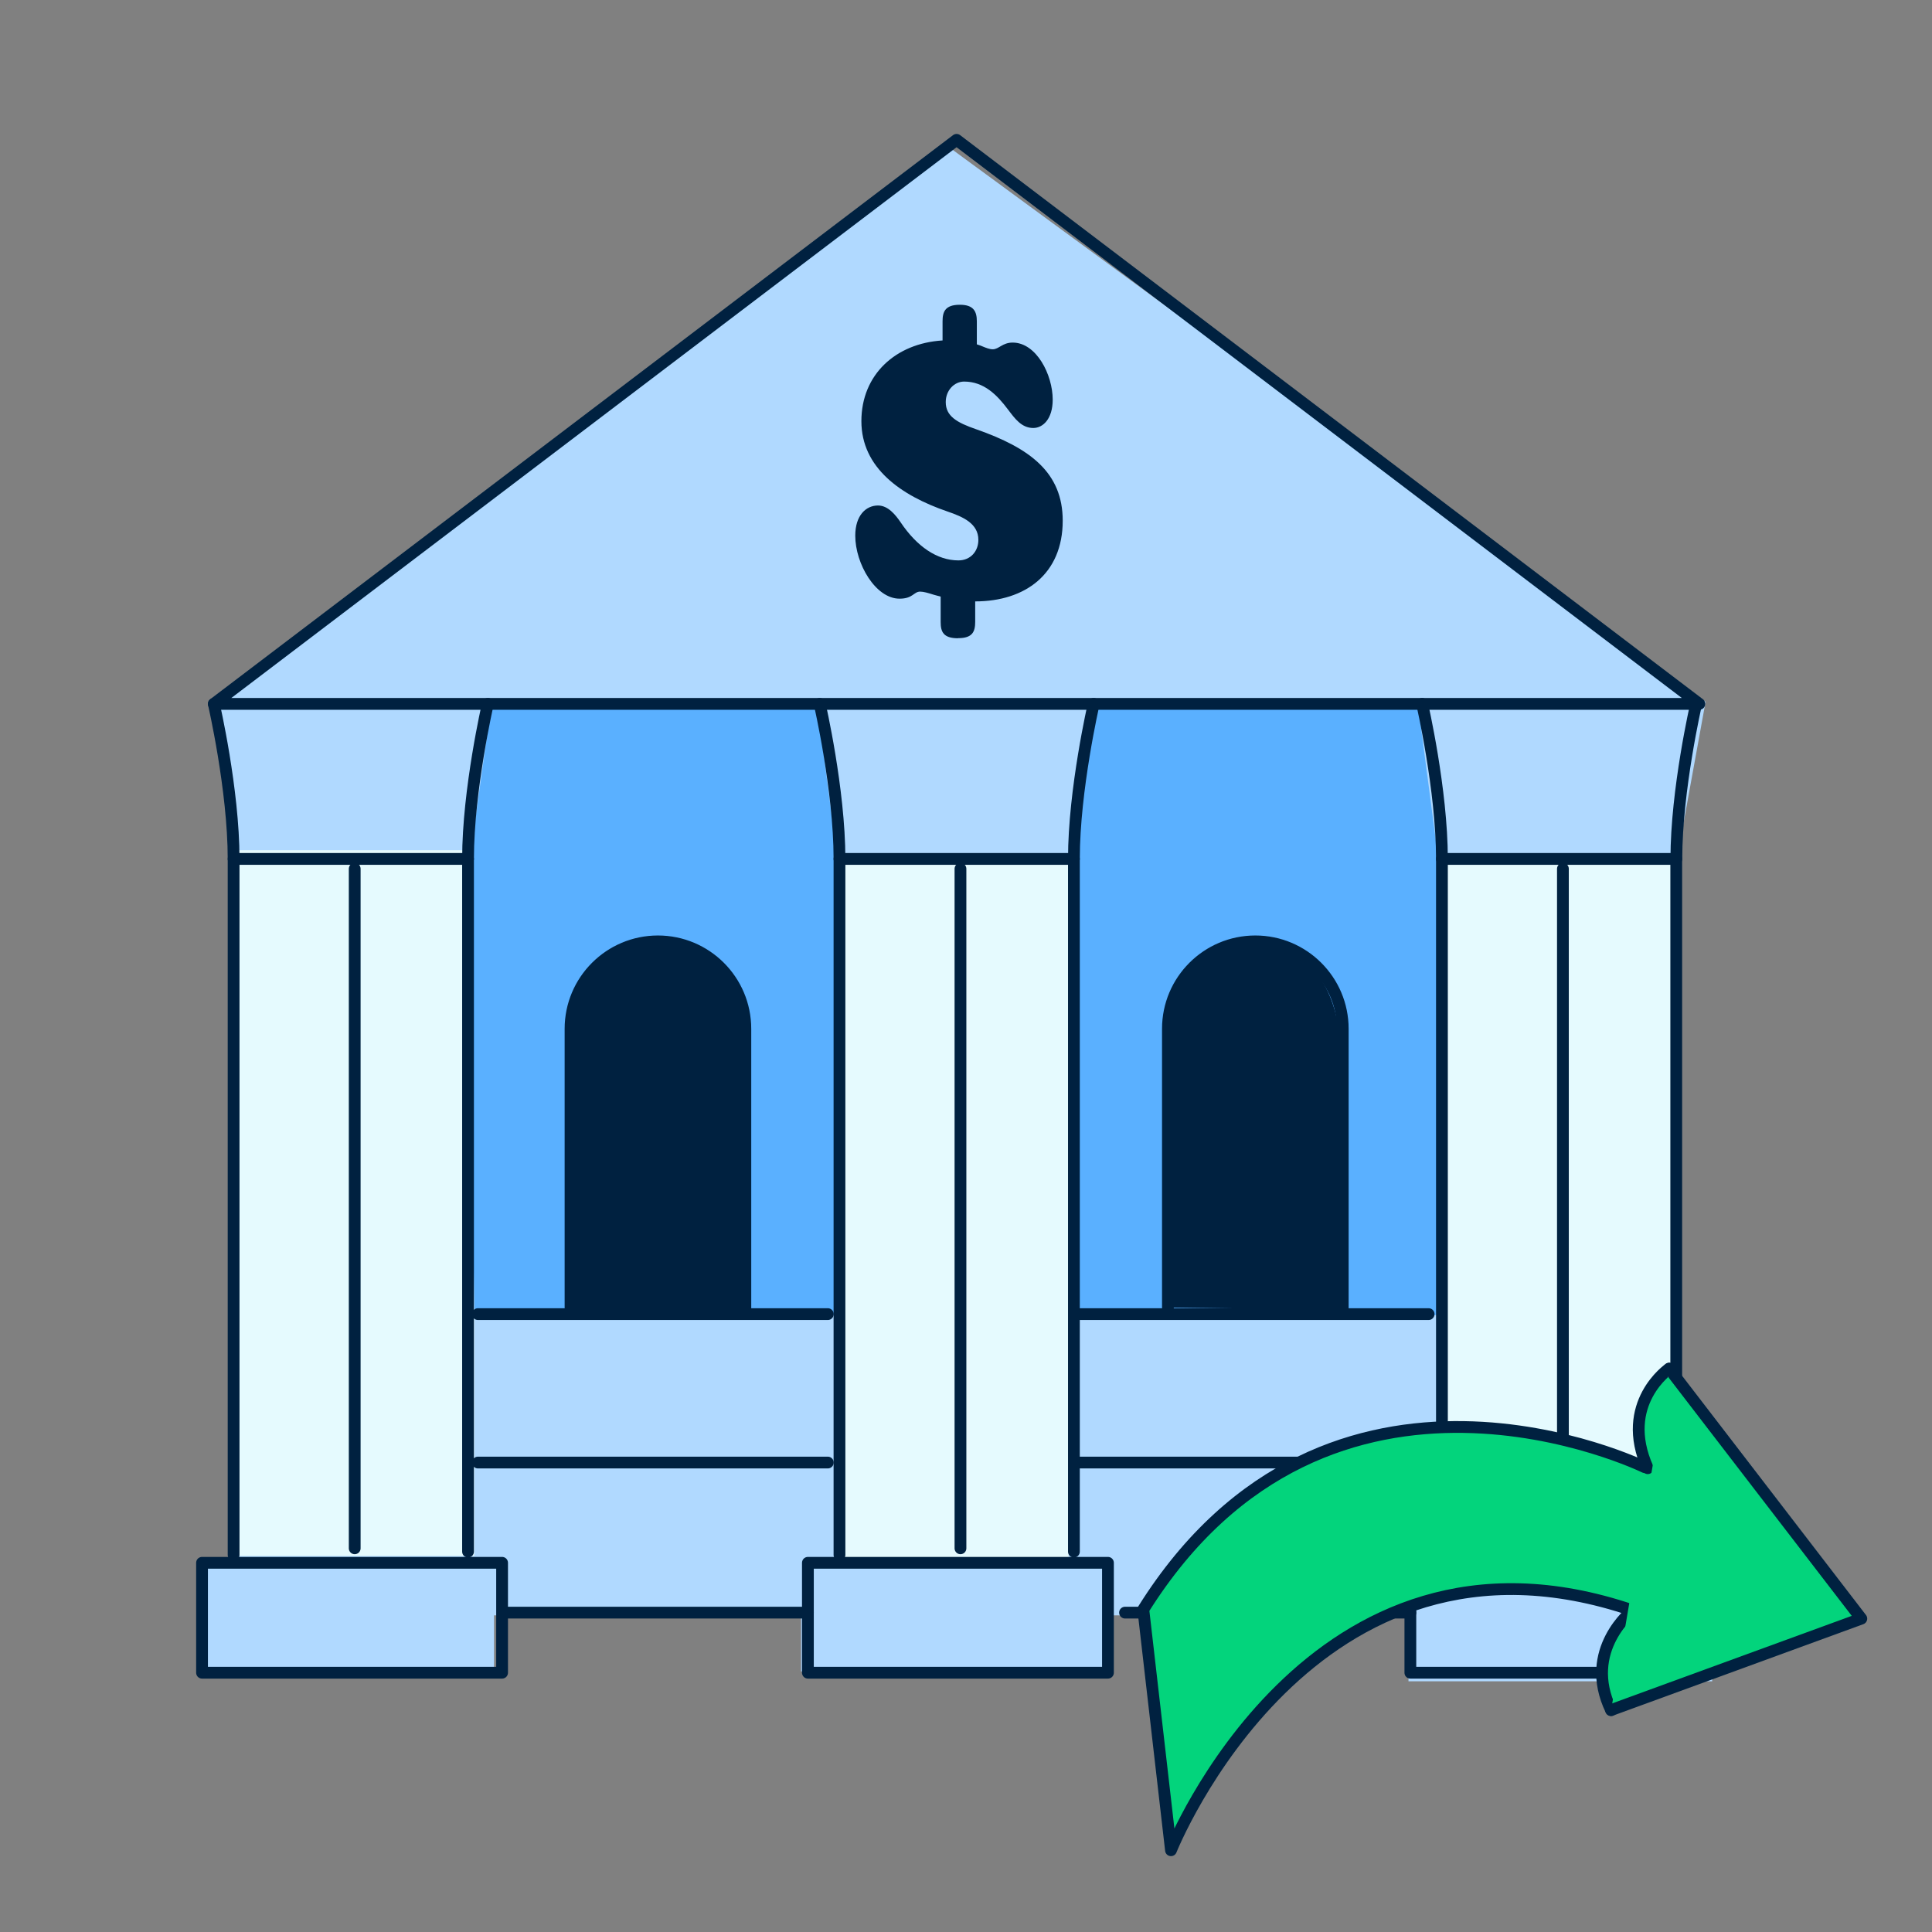 <?xml version="1.0" encoding="UTF-8"?>
<svg id="Layer_1" xmlns="http://www.w3.org/2000/svg" version="1.1" viewBox="0 0 164 164">
  <rect x="0" y="0" width="164" height="164" fill="#808080" stroke="none"/>
  <!-- Generator: Adobe Illustrator 29.8.2, SVG Export Plug-In . SVG Version: 2.1.1 Build 3)  -->
  <path d="M144.78,59.57L80.61,12.53,18.68,59.85l1.12,13.43v59.08h-2.8v9.81h24.94v-5.05h26.06v4.76h26.34v-4.76h25.22v5.6h25.78v-9.52h-2.8v-61.31l2.24-12.32Z" fill="#b0d9ff"/>
  <path d="M40.26,72.17h-20.46v59.91h20.46v-59.91Z" fill="#e5fafe"/>
  <path d="M90.71,73.01h-19.62v59.91h19.62v-59.91Z" fill="#e5fafe"/>
  <path d="M142.55,73.29h-19.9v59.08h19.9v-59.08Z" fill="#e5fafe"/>
  <path d="M40.26,111.64h30.83v-38.64l-1.68-12.88h-27.74l-1.96,14,.56,37.52Z" fill="#5ab0ff"/>
  <path d="M91.27,111.64h30.83v-38.64l-1.69-12.88h-27.74l-1.97,14,.57,37.52Z" fill="#5ab0ff"/>
  <path d="M48.29,111.18h14.95v-23.52s-.56-7.65-7.29-7.65c-7.89,0-7.1,8.21-7.1,8.21l-.56,22.96Z" fill="#002140"/>
  <path d="M99.14,110.99l14.53.19v-23.52s-.56-7.65-7.29-7.65-7.1,8.21-7.1,8.21l-.15,22.77h0Z" fill="#002140"/>
  <path d="M18.15,59.75h126.1L81.2,11.87,18.15,59.75Z" fill="none" stroke="#002140" stroke-linecap="round" stroke-linejoin="round"/>
  <path d="M18.15,59.75s1.68,7.28,1.68,13.16h19.9c0-5.88,1.68-13.16,1.68-13.16" fill="none" stroke="#002140" stroke-linecap="round" stroke-linejoin="round"/>
  <path d="M19.83,72.91v59.08" fill="none" stroke="#002140" stroke-linecap="round" stroke-linejoin="round"/>
  <path d="M39.73,72.91v58.8" fill="none" stroke="#002140" stroke-linecap="round" stroke-linejoin="round"/>
  <path d="M30.11,73.75v57.68" fill="none" stroke="#002140" stroke-linecap="round" stroke-linejoin="round"/>
  <path d="M42.62,132.66h-25.47v9.33h25.47v-9.33Z" fill="none" stroke="#002140" stroke-linecap="round" stroke-linejoin="round"/>
  <path d="M120.72,59.75s1.68,7.28,1.68,13.16h19.9c0-5.88,1.68-13.16,1.68-13.16" fill="none" stroke="#002140" stroke-linecap="round" stroke-linejoin="round"/>
  <path d="M122.4,72.91v59.08" fill="none" stroke="#002140" stroke-linecap="round" stroke-linejoin="round"/>
  <path d="M142.29,72.91v58.8" fill="none" stroke="#002140" stroke-linecap="round" stroke-linejoin="round"/>
  <path d="M132.67,73.75v57.68" fill="none" stroke="#002140" stroke-linecap="round" stroke-linejoin="round"/>
  <path d="M145.19,132.66h-25.47v9.33h25.47v-9.33Z" fill="none" stroke="#002140" stroke-linecap="round" stroke-linejoin="round"/>
  <path d="M69.58,59.75s1.68,7.28,1.68,13.16h19.9c0-5.88,1.68-13.16,1.68-13.16" fill="none" stroke="#002140" stroke-linecap="round" stroke-linejoin="round"/>
  <path d="M71.26,72.91v59.08" fill="none" stroke="#002140" stroke-linecap="round" stroke-linejoin="round"/>
  <path d="M91.16,72.91v58.8" fill="none" stroke="#002140" stroke-linecap="round" stroke-linejoin="round"/>
  <path d="M81.53,73.75v57.68" fill="none" stroke="#002140" stroke-linecap="round" stroke-linejoin="round"/>
  <path d="M94.05,132.66h-25.47v9.33h25.47v-9.33Z" fill="none" stroke="#002140" stroke-linecap="round" stroke-linejoin="round"/>
  <path d="M42.82,136.89h25.76" fill="none" stroke="#002140" stroke-linecap="round" stroke-linejoin="round"/>
  <path d="M95.5,136.89h24.22" fill="none" stroke="#002140" stroke-linecap="round" stroke-linejoin="round"/>
  <path d="M40.57,124.15h29.7" fill="none" stroke="#002140" stroke-linecap="round" stroke-linejoin="round"/>
  <path d="M40.57,111.55h29.7" fill="none" stroke="#002140" stroke-linecap="round" stroke-linejoin="round"/>
  <path d="M91.57,124.15h29.7" fill="none" stroke="#002140" stroke-linecap="round" stroke-linejoin="round"/>
  <path d="M91.57,111.55h29.7" fill="none" stroke="#002140" stroke-linecap="round" stroke-linejoin="round"/>
  <path d="M63.27,111.27v-23.94c0-4.1-3.33-7.42-7.42-7.42s-7.42,3.32-7.42,7.42v23.66" fill="none" stroke="#002140" stroke-linecap="round" stroke-linejoin="round"/>
  <path d="M99.14,110.99v-23.66c0-4.1,3.33-7.42,7.42-7.42s7.42,3.32,7.42,7.42v23.94" fill="none" stroke="#002140" stroke-linecap="round" stroke-linejoin="round"/>
  <path d="M81.34,54.17c1.2,0,1.44-.54,1.44-1.38v-1.74c4.24,0,7.43-2.32,7.43-6.85,0-4.09-2.77-6.16-7.34-7.76-1.65-.57-2.59-1.11-2.59-2.31,0-.99.72-1.74,1.56-1.74,1.69,0,2.8,1.14,3.73,2.38.57.75,1.14,1.56,2.14,1.56.81,0,1.65-.75,1.65-2.41,0-2.1-1.38-4.84-3.4-4.84-.87,0-1.17.57-1.69.57-.27,0-.57-.12-.93-.27-.12-.06-.27-.09-.42-.15v-1.95c0-.84-.27-1.41-1.44-1.41-1.26,0-1.47.6-1.47,1.41v1.62c-3.97.24-6.89,2.89-6.89,6.85s3.34,6.31,7.31,7.67c1.32.45,2.62,1.02,2.62,2.41,0,.96-.66,1.74-1.69,1.74-1.81,0-3.52-1.17-4.9-3.22-.45-.66-1.08-1.44-1.93-1.44-1.02,0-1.93.84-1.93,2.56,0,2.38,1.72,5.35,3.76,5.35,1.14,0,1.2-.6,1.75-.6.3,0,.69.12,1.17.27.18.06.36.09.57.15v2.16c0,.81.21,1.38,1.47,1.38Z" fill="#002140"/>
  <path d="M157.49,137.45l-20.72,7.48s-2.53-4.72,1.84-8.39c0,0-10.82-3.8-19.34,0-8.52,3.79-13.35,8.28-19.8,20.13l-2.42-20.13s11.28-19.78,34.53-14.61l8.17,2.65s-1.96-5.75,1.96-8.28l15.77,21.16h0Z" fill="#03d47c"/>
  <path d="M139.61,124.54s-26.78-13.11-42.56,12.08l2.35,20.44s11.81-29.67,39.18-20.36" fill="#03d47c"/>
  <path d="M139.61,124.54s-26.78-13.11-42.56,12.08l2.35,20.44s11.81-29.67,39.18-20.36" fill="none" stroke="#002140" stroke-linecap="round" stroke-linejoin="round"/>
  <path d="M138.58,136.71s-4.29,3.34-1.82,8.46l1.82-8.46Z" fill="#03d47c"/>
  <path d="M138.58,136.71s-4.29,3.34-1.82,8.46" fill="none" stroke="#002140" stroke-linecap="round" stroke-linejoin="round"/>
  <path d="M141.69,116.18s-4.29,2.93-1.82,8.45l1.82-8.45Z" fill="#03d47c"/>
  <path d="M141.69,116.18s-4.29,2.93-1.82,8.45" fill="none" stroke="#002140" stroke-linecap="round" stroke-linejoin="round"/>
  <path d="M136.76,145.16l21.24-7.76-16.31-21.22" fill="#03d47c"/>
  <path d="M136.76,145.16l21.24-7.76-16.31-21.22" fill="none" stroke="#002140" stroke-linecap="round" stroke-linejoin="round"/>
</svg>